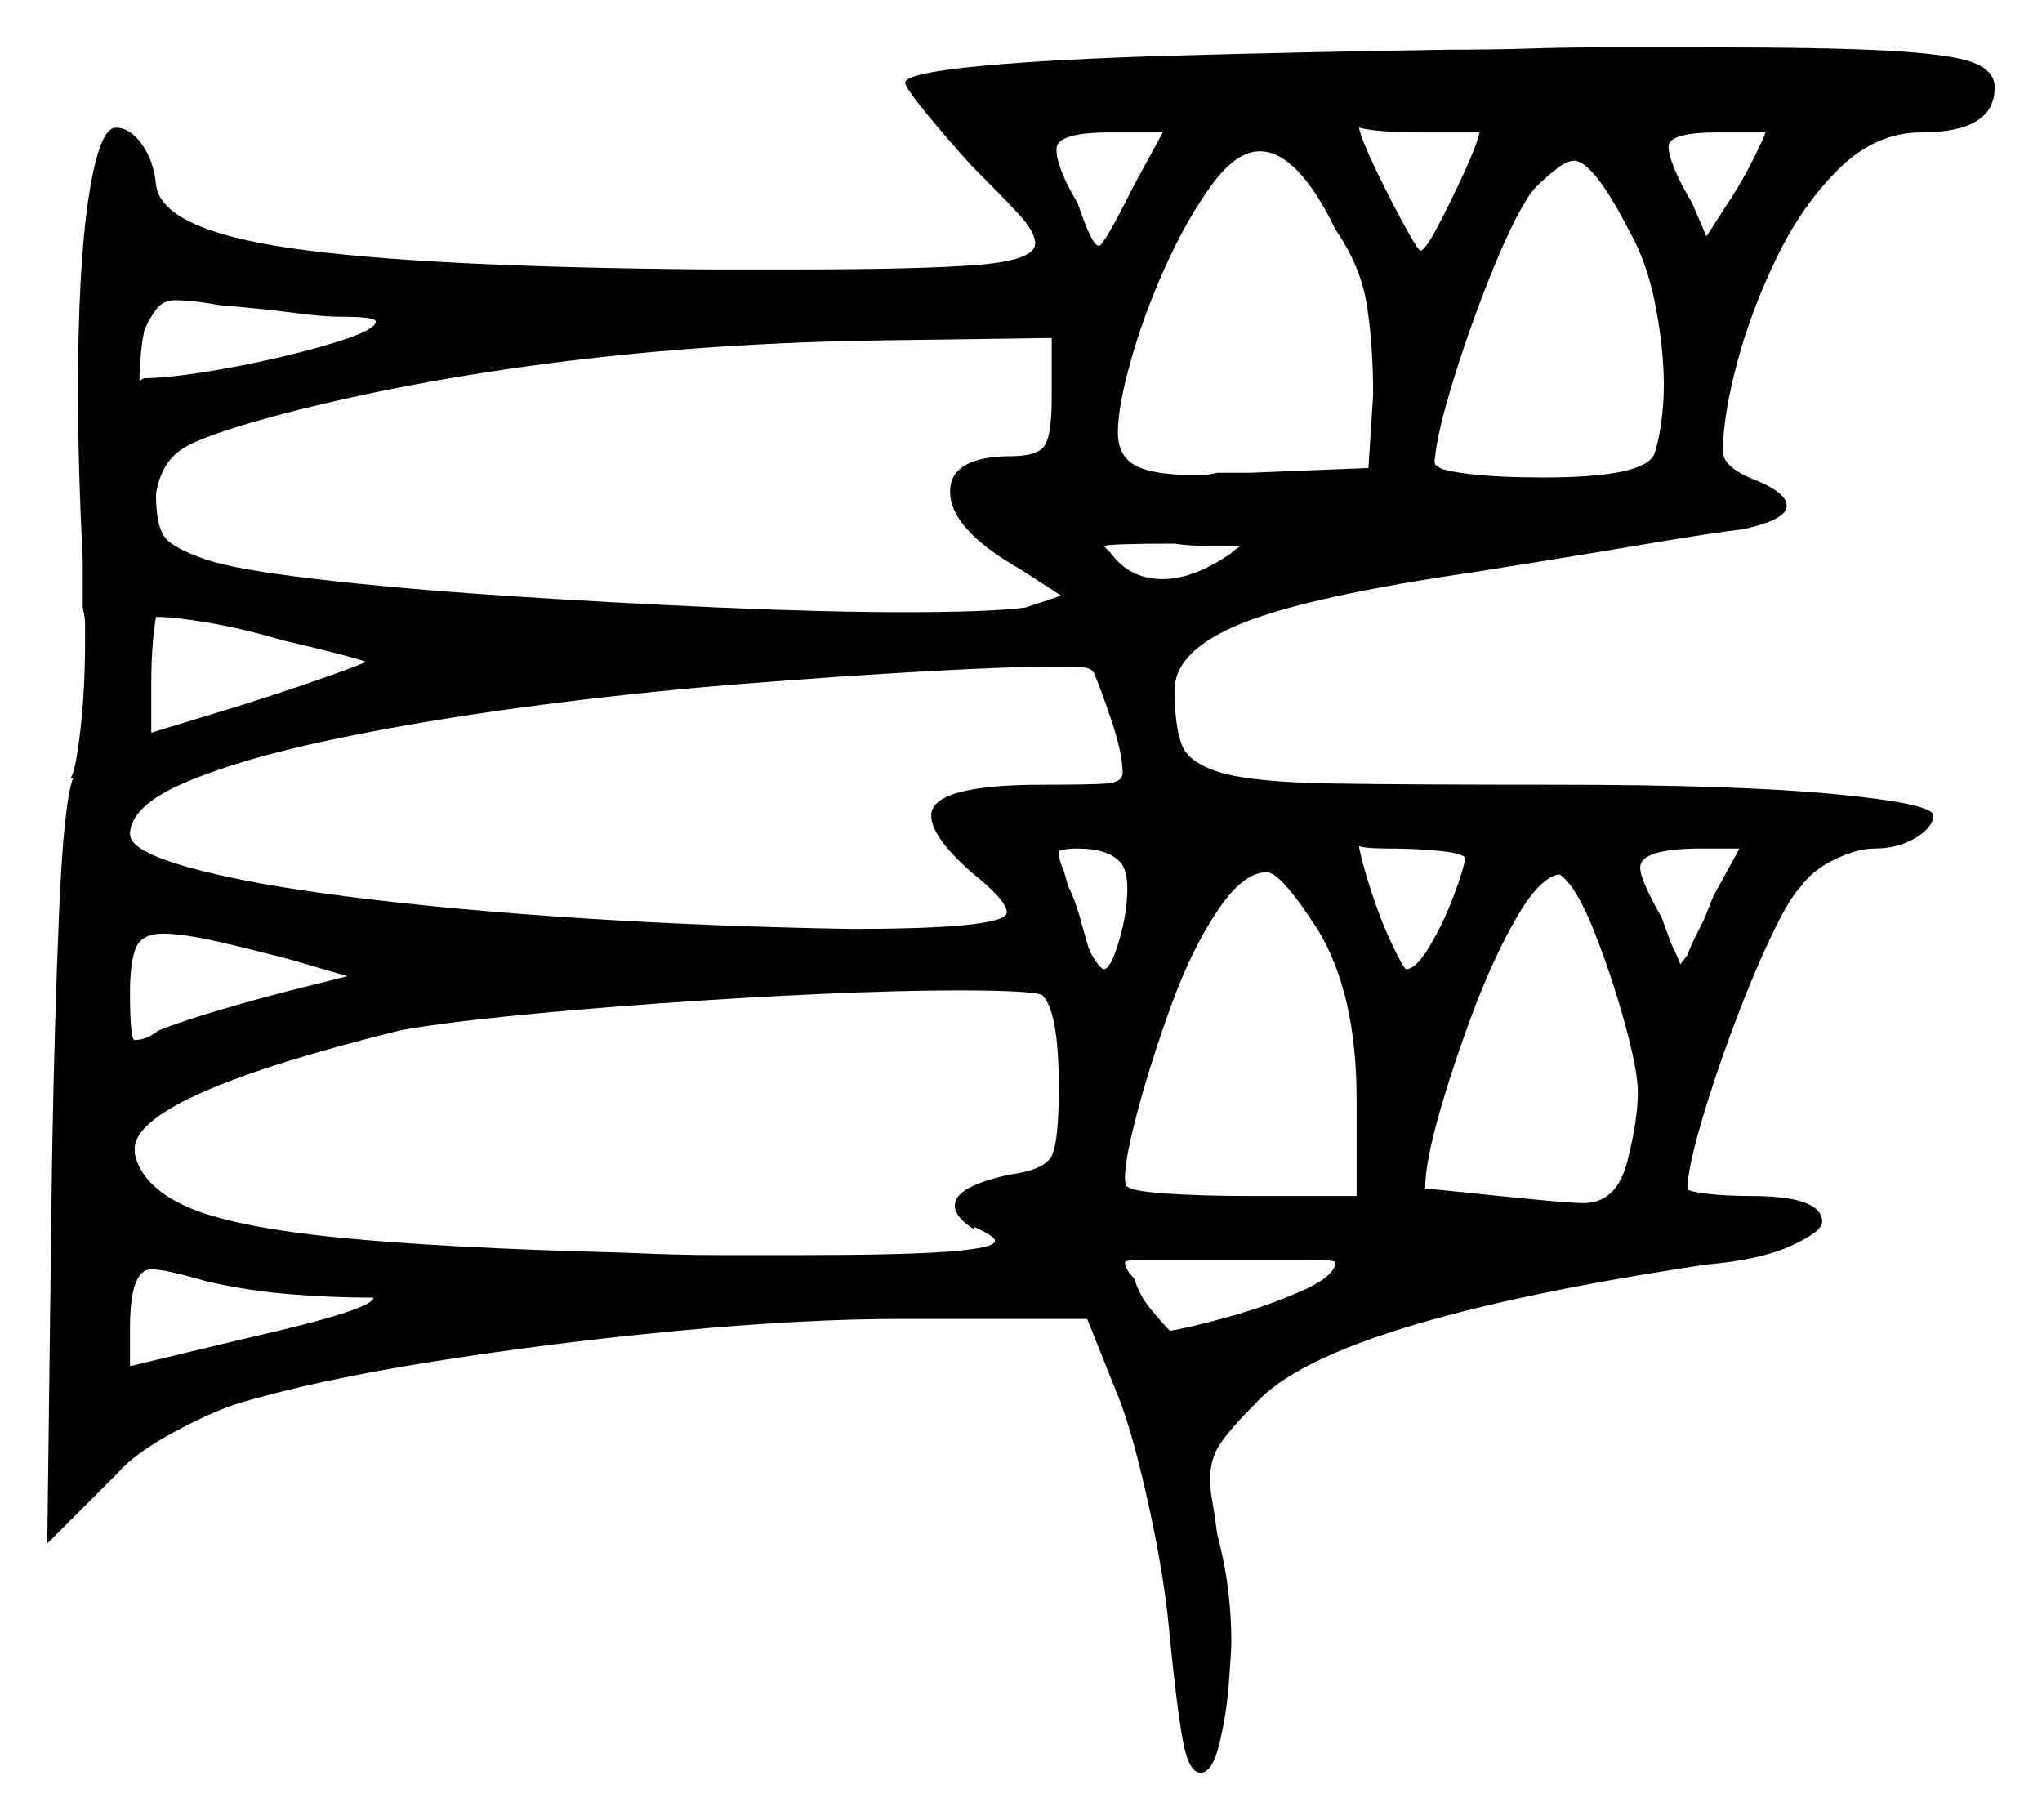 <svg xmlns="http://www.w3.org/2000/svg" width="432.0" height="385.0" viewBox="0 0 432.0 385.0"><path d="M73.5 206.5 61.5 203.0Q52.0 200.5 45.25 199.0Q38.5 197.5 34.5 197.5Q30.0 197.5 28.75 200.5Q27.5 203.5 27.5 210.0Q27.5 220.0 28.5 220.0Q31.0 220.0 33.5 218.0Q38.5 216.0 47.0 213.5Q55.5 211.0 63.5 209.0ZM79.0 274.5Q70.0 274.5 61.0 273.75Q52.0 273.0 43.5 271.0Q35.0 268.5 32.0 268.5Q27.5 268.5 27.5 281.0V289.0L52.5 283.0Q79.0 277.0 79.0 274.5ZM224.0 230.0Q224.0 214.0 220.5 210.5Q218.5 209.5 202.5 209.5Q190.5 209.5 173.75 210.25Q157.0 211.0 139.5 212.25Q122.0 213.5 107.25 215.0Q92.5 216.5 84.5 218.0Q30.0 231.5 28.5 242.5V244.0Q30.0 251.0 39.5 255.25Q49.0 259.5 71.25 261.75Q93.5 264.0 132.5 265.0Q143.0 265.5 152.25 265.5Q161.5 265.5 169.5 265.5Q191.0 265.5 200.75 264.75Q210.5 264.0 210.5 262.5Q210.5 261.5 206.0 259.5V260.0Q202.0 257.5 202.0 255.0Q202.0 251.0 213.5 248.5Q221.0 247.5 222.5 244.5Q224.0 241.5 224.0 230.0ZM282.5 267.0Q282.5 266.5 275.75 266.5Q269.0 266.5 259.5 266.5Q247.0 266.5 242.5 266.5Q238.0 266.5 238.0 267.0Q238.0 268.5 240.0 270.5Q241.0 274.0 243.5 277.0Q246.0 280.0 247.5 281.5Q251.0 281.0 259.25 278.75Q267.5 276.5 275.0 273.25Q282.5 270.0 282.5 267.0ZM72.0 67.0Q68.5 67.0 62.75 66.25Q57.0 65.5 51.5 65.0L46.0 64.5Q43.5 64.0 41.0 63.75Q38.5 63.5 37.0 63.5Q34.5 63.5 33.0 65.5Q31.5 67.5 30.5 70.0Q30.0 72.5 29.75 75.5Q29.5 78.5 29.5 80.5L30.5 80.0Q35.0 80.0 43.0 78.75Q51.0 77.5 59.5 75.5Q68.0 73.5 73.75 71.5Q79.5 69.5 79.5 68.0Q79.5 67.0 72.0 67.0ZM77.5 140.0Q73.0 138.5 60.0 135.5Q51.5 133.0 44.25 131.75Q37.0 130.5 33.0 130.5Q32.0 136.5 32.0 144.5V155.0L50.0 149.5Q58.0 147.0 66.0 144.25Q74.0 141.5 77.5 140.0ZM222.5 84.0V71.5L186.5 72.0Q151.0 72.5 119.0 76.5Q87.0 80.5 60.0 87.5Q43.0 92.0 38.5 95.0Q34.0 98.0 33.0 104.5Q33.0 111.0 34.75 113.5Q36.5 116.0 44.0 118.5Q50.0 120.5 67.0 122.5Q84.0 124.5 106.5 126.0Q129.0 127.5 151.75 128.5Q174.5 129.5 191.5 129.5Q200.0 129.5 206.75 129.25Q213.5 129.0 217.0 128.5L224.5 126.0L216.0 120.5Q201.0 112.0 201.0 104.0Q201.0 96.5 214.0 96.5Q219.5 96.5 221.0 94.25Q222.5 92.0 222.5 84.0ZM231.5 142.5Q231.0 141.5 229.75 141.25Q228.5 141.0 223.0 141.0Q214.0 141.0 196.0 142.0Q178.0 143.0 156.0 144.75Q134.0 146.5 111.5 149.5Q89.0 152.5 70.0 156.5Q51.0 160.5 39.25 165.5Q27.5 170.5 27.5 176.5Q27.5 180.0 40.0 183.5Q52.5 187.0 74.25 189.75Q96.0 192.5 123.25 194.25Q150.5 196.0 180.0 196.5Q213.0 196.5 213.0 193.0Q213.0 190.5 205.5 184.5Q197.0 177.0 197.0 172.5Q197.0 166.0 220.5 166.0Q230.5 166.0 234.0 165.75Q237.5 165.5 237.5 163.5Q237.5 159.5 235.25 152.75Q233.0 146.0 231.5 142.5ZM237.5 183.0Q235.0 179.5 228.0 179.5Q226.0 179.5 225.0 179.75Q224.0 180.0 224.0 180.0Q224.0 182.0 225.0 184.0L226.0 187.5Q227.0 189.5 227.75 191.75Q228.5 194.0 229.0 196.0L230.0 199.5Q230.5 201.5 231.75 203.25Q233.0 205.0 233.5 205.0Q235.0 205.0 236.75 199.0Q238.5 193.0 238.5 188.0Q238.5 185.0 237.5 183.0ZM279.0 197.0Q271.0 184.5 268.0 184.5Q263.0 184.5 257.5 192.75Q252.0 201.0 247.75 212.75Q243.5 224.5 240.75 234.75Q238.0 245.0 238.0 249.0Q238.0 251.0 238.5 251.0Q239.5 252.0 247.0 252.5Q254.5 253.0 264.5 253.0H287.0V232.5Q287.0 210.5 279.0 197.0ZM310.0 181.5Q309.5 180.5 304.5 180.0Q299.5 179.5 294.0 179.5Q289.0 179.5 287.5 179.0Q288.0 182.0 290.0 188.25Q292.0 194.5 294.5 199.75Q297.0 205.0 297.5 205.0Q299.5 205.0 302.25 200.5Q305.0 196.0 307.25 190.25Q309.5 184.5 310.0 181.5ZM346.5 231.0Q346.5 226.5 343.75 216.5Q341.0 206.5 337.25 197.0Q333.5 187.5 330.0 185.0H329.5Q325.5 186.0 320.75 194.25Q316.0 202.5 311.75 213.75Q307.5 225.0 304.5 235.5Q301.5 246.0 301.5 251.5Q303.0 251.5 310.0 252.25Q317.0 253.0 324.75 253.75Q332.5 254.5 335.0 254.5Q342.0 254.5 344.25 245.75Q346.5 237.0 346.5 231.0ZM360.5 194.5 362.5 189.5 368.0 179.5H360.0Q347.0 179.5 347.0 183.5Q347.0 185.0 348.25 187.75Q349.5 190.5 351.5 194.0L353.5 199.5Q354.5 201.5 355.0 202.75Q355.5 204.0 355.5 204.0L357.0 202.0Q357.5 200.5 358.5 198.5Q359.5 196.5 360.5 194.5ZM240.0 39.0 246.0 28.0H235.0Q223.5 28.0 223.5 31.5Q223.5 35.5 228.0 43.0Q231.0 52.0 232.5 52.0Q233.5 52.0 240.0 39.0ZM260.5 117.0Q261.5 116.0 262.5 115.5Q259.0 115.5 255.5 115.5Q252.0 115.5 248.5 115.0Q235.0 115.0 233.5 115.5L235.0 117.0Q239.0 122.5 246.0 122.5Q252.5 122.5 260.5 117.0ZM282.5 48.5Q274.5 32.0 266.5 32.0Q261.5 32.0 256.25 39.25Q251.0 46.5 246.5 56.5Q242.0 66.5 239.25 76.25Q236.5 86.0 236.5 91.5Q236.5 96.5 240.25 98.5Q244.0 100.5 253.0 100.5Q256.0 100.5 257.5 100.0H264.5L289.5 99.0L290.5 83.5Q290.5 73.5 289.25 65.0Q288.0 56.5 282.5 48.5ZM313.0 28.0H300.5Q291.5 28.0 287.5 27.0Q288.0 29.5 291.0 35.75Q294.0 42.0 297.0 47.5Q300.0 53.0 300.5 53.0Q301.5 53.0 304.25 47.75Q307.0 42.5 309.75 36.5Q312.5 30.5 313.0 28.0ZM344.5 48.5Q337.0 34.0 333.0 34.0Q331.5 34.0 329.25 35.75Q327.0 37.5 324.5 40.0Q321.0 44.5 316.25 56.0Q311.5 67.5 307.75 79.5Q304.0 91.5 303.5 97.5Q303.5 98.5 304.0 98.5Q304.5 99.5 310.75 100.25Q317.0 101.0 326.5 101.0Q348.0 101.0 350.0 96.0Q351.0 93.0 351.5 89.0Q352.0 85.0 352.0 81.5Q352.0 74.0 350.25 64.75Q348.5 55.5 344.5 48.5ZM373.5 28.0H363.5Q353.0 28.0 353.0 31.0Q353.0 34.5 358.0 43.0L361.0 50.0L366.5 41.5Q369.0 37.5 371.0 33.5Q373.0 29.5 373.5 28.0ZM191.5 17.5Q191.5 15.5 207.0 14.0Q222.5 12.5 248.75 11.75Q275.0 11.0 307.0 10.5Q316.0 10.5 324.0 10.25Q332.0 10.0 339.5 10.0H360.5Q387.0 10.0 400.0 10.75Q413.0 11.5 417.5 13.25Q422.0 15.0 422.0 18.5Q422.0 28.0 406.5 28.0Q397.0 28.0 389.25 35.5Q381.5 43.0 376.0 54.25Q370.5 65.5 367.5 76.75Q364.5 88.0 364.5 95.5Q364.5 98.5 370.0 101.0Q378.0 104.0 378.0 107.0Q378.0 110.0 368.5 112.0Q363.5 112.5 347.25 115.25Q331.0 118.0 312.0 121.0Q277.5 126.0 263.0 131.75Q248.5 137.5 248.5 146.0Q248.5 153.5 250.0 157.5Q251.5 161.5 258.5 163.5Q265.5 165.5 282.25 165.75Q299.0 166.0 329.0 166.0Q367.5 166.0 388.25 168.0Q409.0 170.0 409.0 172.5Q409.0 175.0 405.25 177.25Q401.5 179.5 396.5 179.5Q393.0 179.5 388.25 181.75Q383.5 184.0 381.0 187.5Q378.5 190.0 374.5 198.5Q370.5 207.0 366.5 217.75Q362.5 228.5 359.75 238.0Q357.0 247.5 357.0 251.5Q357.0 252.0 361.0 252.5Q365.0 253.0 370.5 253.0Q385.5 253.0 385.5 258.5Q385.5 260.5 379.0 263.5Q372.5 266.5 361.0 267.5Q281.0 279.5 265.5 297.0Q260.5 302.0 258.25 305.25Q256.0 308.5 256.0 313.0Q256.0 315.0 256.5 317.75Q257.0 320.5 257.5 324.5L258.0 326.5Q260.5 336.5 260.5 347.5Q260.5 349.0 260.0 355.75Q259.5 362.5 258.0 368.75Q256.5 375.0 254.0 375.0Q251.5 375.0 250.25 368.25Q249.0 361.5 247.5 346.5Q246.5 334.5 243.25 319.5Q240.0 304.5 237.0 296.5L230.0 279.0H190.5Q170.0 279.0 143.5 281.5Q117.0 284.0 91.75 288.0Q66.5 292.0 50.0 297.0Q44.0 299.0 36.25 303.25Q28.5 307.5 25.0 311.5L10.0 326.5L11.0 246.0Q11.5 216.5 12.5 193.0Q13.5 169.5 15.5 164.5H15.0Q16.0 163.0 17.0 154.5Q18.0 146.0 18.0 135.0Q18.0 133.5 18.0 132.0Q18.0 130.5 17.5 128.5V118.5Q17.0 108.5 16.75 99.5Q16.5 90.5 16.5 83.0Q16.5 56.5 18.75 41.75Q21.0 27.0 24.5 27.0Q27.5 27.0 30.0 30.5Q32.5 34.0 33.0 39.0Q34.0 48.5 61.5 52.5Q89.0 56.5 150.0 57.0H168.5Q195.5 57.0 207.25 56.0Q219.0 55.0 219.0 51.5Q219.0 49.0 215.25 45.0Q211.5 41.0 205.5 35.0Q200.5 29.5 196.0 24.0Q191.5 18.5 191.5 17.5Z" fill="black" /></svg>